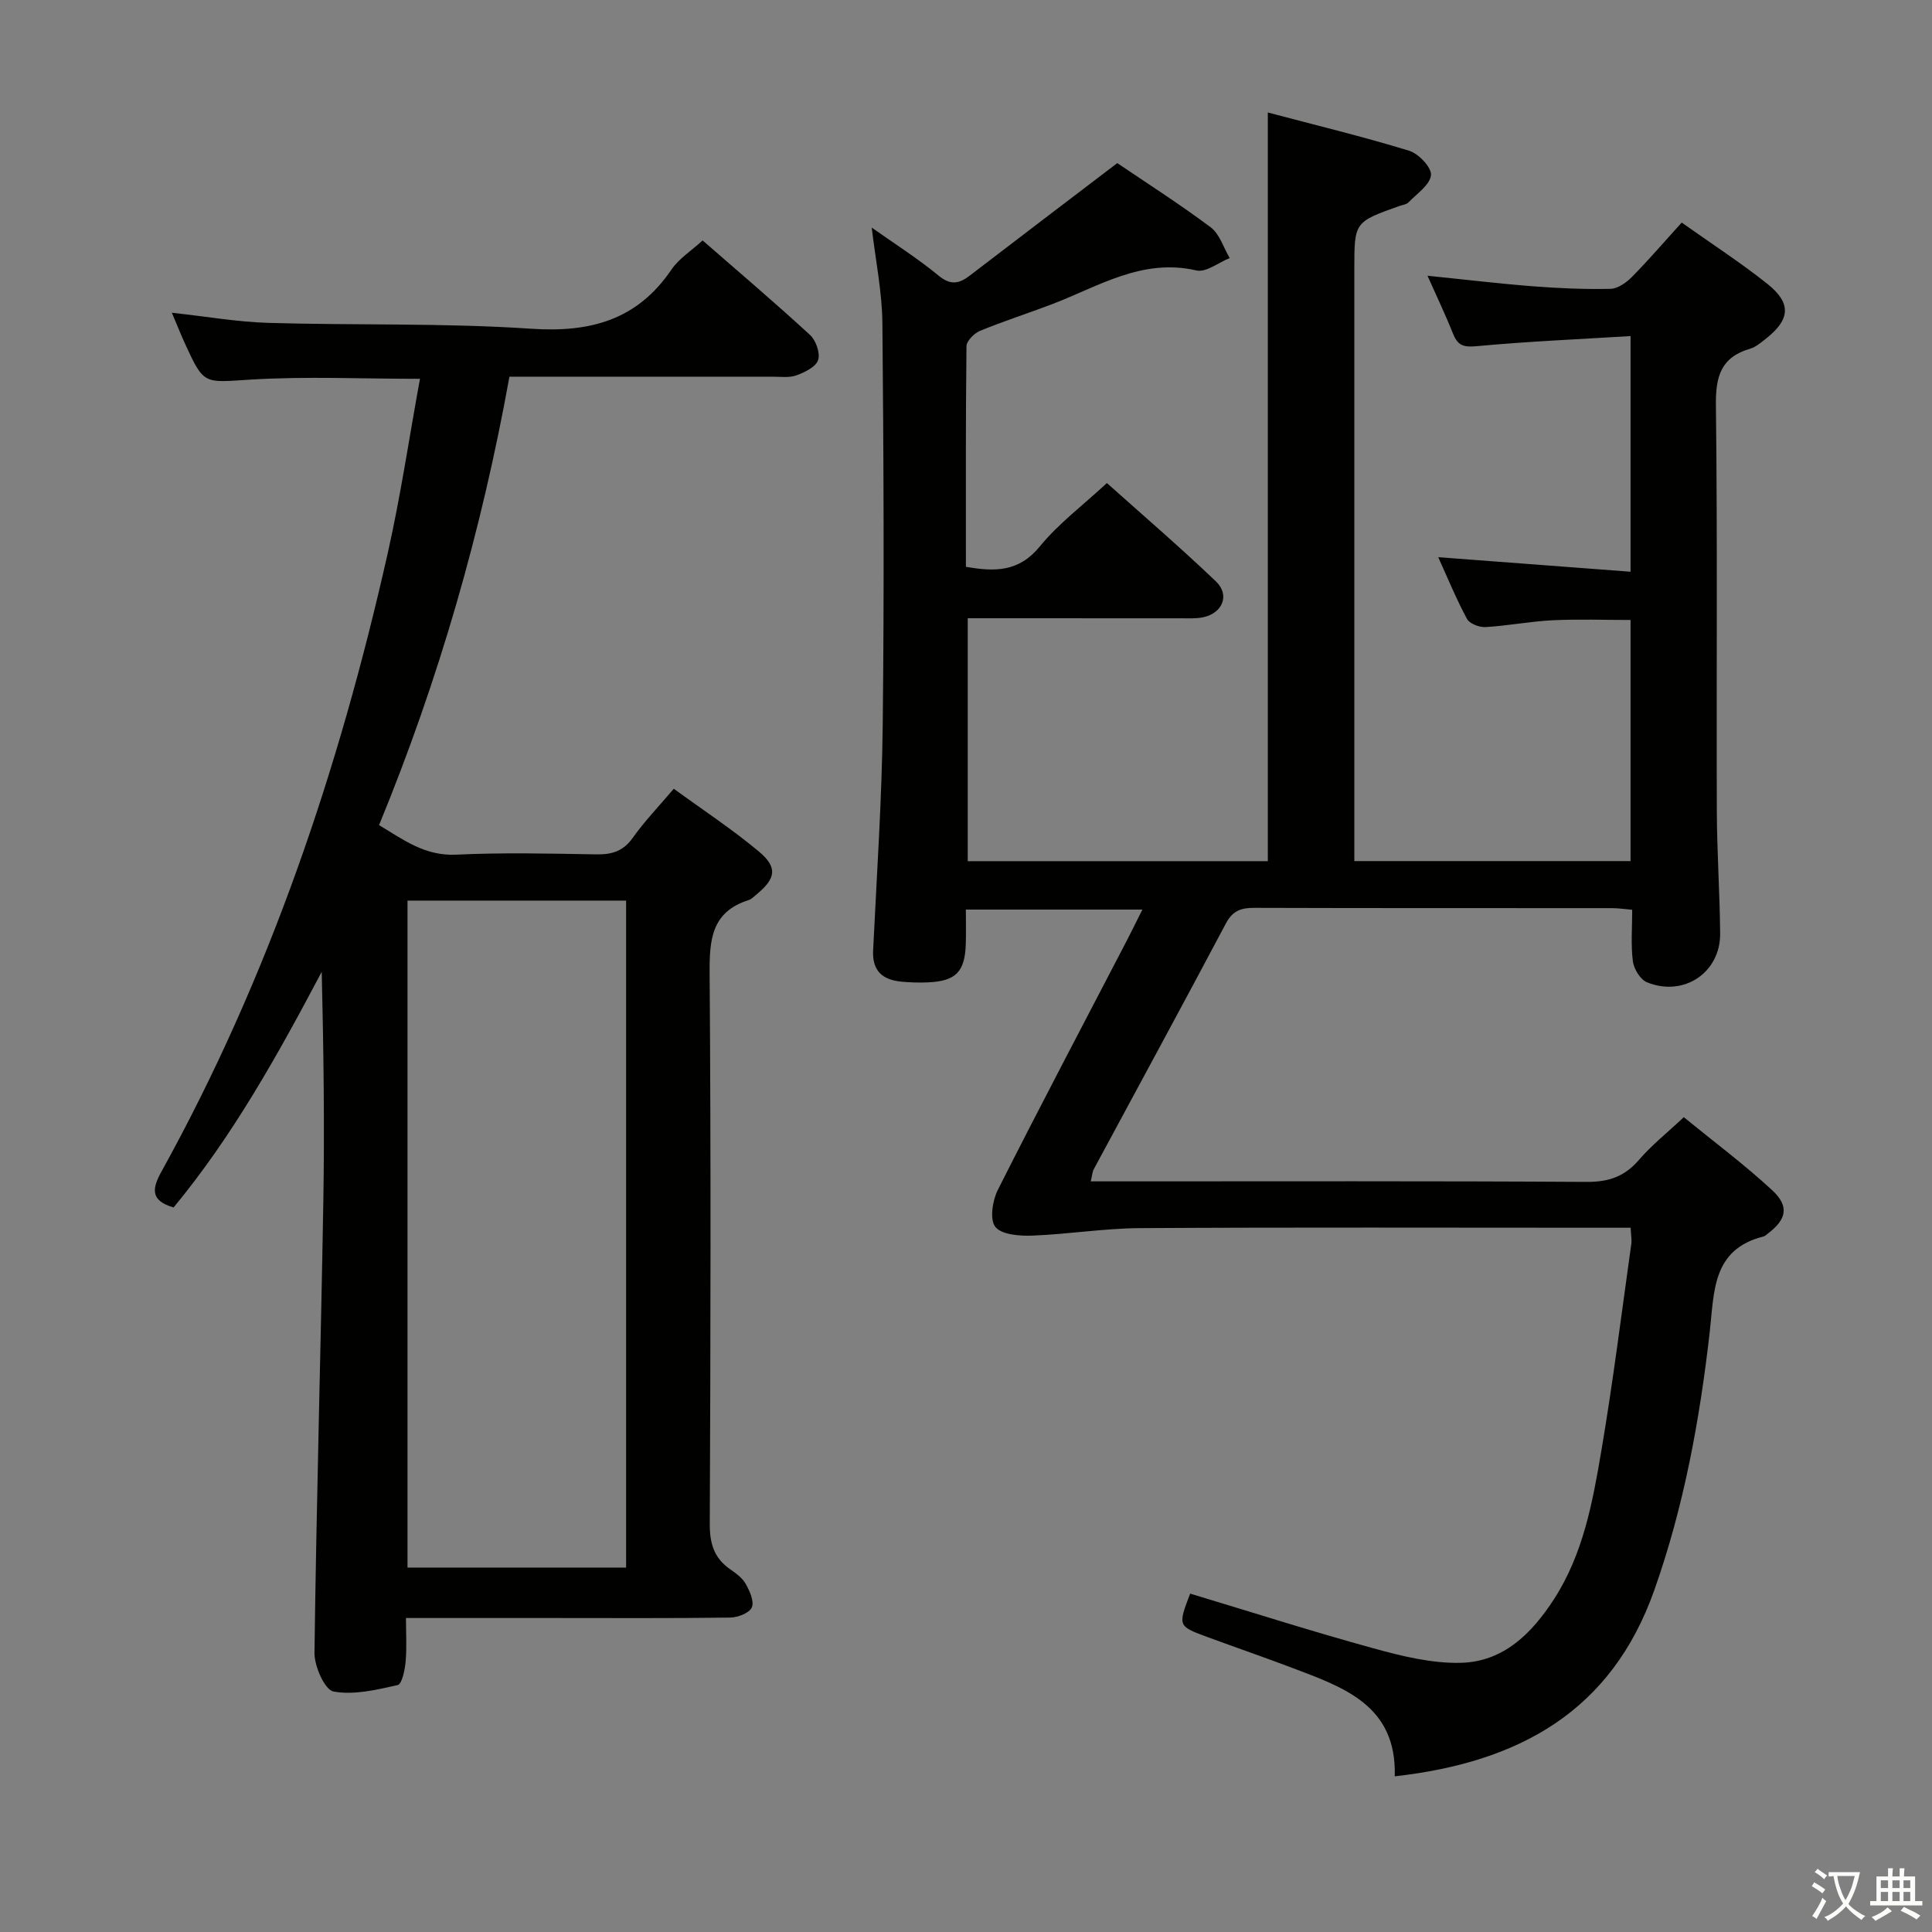 <svg enable-background="new 0 0 400 400" viewBox="0 0 400 400" xmlns="http://www.w3.org/2000/svg"><rect x="0" y="0" width="400" height="400" fill="#808080" stroke="none"/><path d="m377.9 391.2c-.2.3-.4.5-.6.8-.7-.6-1.4-1-2.2-1.5.2-.3.4-.5.5-.8.6.4 1.4.8 2.3 1.5zm-1.8 6.1c-.2-.2-.5-.4-.9-.6.4-.6.8-1.2 1.2-1.9s.7-1.3.9-1.9c.3.3.5.5.8.7-.7 1.3-1.4 2.6-2 3.7zm2.2-9c-.3.3-.5.5-.6.8-.6-.6-1.3-1.1-2-1.5.3-.3.5-.5.6-.7.6.5 1.3.9 2 1.4zm.3.2v-.9h2 4.5c-.3 1.3-.6 2.5-1 3.6s-.9 2.1-1.4 3c.4.5 1 1 1.6 1.4s1.2.8 1.9 1.1c-.3.2-.5.4-.8.8-.4-.3-1-.7-1.6-1.2s-1.2-1.1-1.6-1.6c-.5.6-1.1 1.1-1.7 1.6s-1.4.9-2.1 1.4c-.1-.3-.3-.5-.7-.8.6-.2 1.2-.5 1.9-1s1.4-1.1 2-1.8c-.5-.8-.9-1.6-1.2-2.5s-.6-2-.8-3.2c-.4.1-.7.1-1 .1zm2.5 2.7c.3 1 .7 1.7 1 2.2.3-.5.6-1.1 1-2s.6-1.9.9-3h-3.2-.4c.1.9.3 1.8.7 2.8z" fill="#fbfcfa"/><path d="m396.5 388.5v1.5 3.6h1.5v.9c-.4 0-1 0-1.7 0h-7.9c-.5 0-.9 0-1.2 0v-.9h1.3v-3.5c0-.7 0-1.2 0-1.6h2.4c0-.8 0-1.4 0-1.7h1c0 .3-.1.8-.1 1.7h1.5c0-.8 0-1.4 0-1.7h1c0 .3-.1.9-.1 1.7zm-8.2 9.2c-.2-.3-.5-.5-.8-.8.8-.3 1.4-.6 1.9-.9s1-.7 1.4-1.1c.3.3.6.5.9.8-1.6 1-2.8 1.6-3.4 2zm2.6-6.8v-1.6h-1.5v1.6zm0 2.7v-1.9h-1.5v1.9zm2.4-2.7v-1.6h-1.5v1.6zm0 2.7v-1.9h-1.5v1.9zm.2 2 .7-.8c.4.2.9.5 1.6.8s1.3.7 1.8 1c-.3.3-.5.5-.8.8-.4-.3-1.5-1-3.3-1.8zm2-4.7v-1.6h-1.4v1.6zm0 2.7v-1.9h-1.4v1.9z" fill="#fbfcfa"/><g fill="#010100"><path d="m262.49 23.29c9.89 2.62 19.66 4.98 29.26 7.92 1.96.6 4.69 3.49 4.52 5.05-.22 2.04-2.93 3.84-4.67 5.65-.42.43-1.21.51-1.84.73-9.36 3.33-9.36 3.33-9.36 13.02v116.48 6.14h57.19c0-16.6 0-33 0-49.92-5.34 0-10.77-.2-16.17.06-4.63.23-9.23 1.14-13.87 1.41-1.28.07-3.29-.7-3.83-1.7-2.19-4.06-3.95-8.36-5.95-12.77 13.44 1.02 26.43 2 39.82 3.01 0-16.57 0-32.13 0-48.79-10.74.66-21.31 1.11-31.83 2.09-2.67.25-3.92-.08-4.89-2.51-1.53-3.83-3.32-7.57-5.32-12.07 7.69.78 14.8 1.64 21.94 2.19 5.3.41 10.64.64 15.96.52 1.52-.04 3.29-1.31 4.45-2.49 3.47-3.52 6.7-7.29 10.28-11.23 6.14 4.36 12.14 8.24 17.71 12.67 5.05 4.02 4.77 7.38-.23 11.33-1.04.82-2.13 1.77-3.35 2.13-6.01 1.75-7.12 5.74-7.05 11.65.34 27.99.09 55.99.19 83.98.03 8.48.61 16.95.69 25.43.07 8.1-7.54 13.21-15.16 10.1-1.37-.56-2.7-2.75-2.91-4.33-.44-3.41-.14-6.93-.14-10.68-1.62-.14-2.89-.34-4.17-.34-24.66-.02-49.32.02-73.99-.06-2.72-.01-4.51.51-5.93 3.17-9.03 17.04-18.26 33.98-27.4 50.97-.28.52-.3 1.19-.61 2.49h6.2c32.16 0 64.32-.09 96.48.11 4.57.03 7.88-1.13 10.84-4.58 2.58-3.01 5.74-5.51 9.26-8.82 6.13 5.01 12.49 9.75 18.28 15.1 3.64 3.36 3 6.09-.92 9.03-.27.2-.52.48-.82.56-10.72 2.67-10.22 11.46-11.17 19.8-2.07 18.16-5.33 36.07-11.47 53.42-8.9 25.16-28.05 35.67-53.74 38.56.42-14.66-10.5-18.39-21.09-22.4-5.9-2.24-11.86-4.29-17.78-6.47-6.04-2.23-6.04-2.28-3.49-8.96 12.62 3.8 25.22 7.83 37.96 11.33 5.85 1.61 12.01 3.13 17.99 3 8.86-.18 14.76-6.03 19.39-13.2 6.03-9.34 7.98-20.01 9.78-30.63 2.42-14.23 4.2-28.57 6.21-42.87.13-.93-.07-1.91-.13-3.38-2.19 0-4.15 0-6.11 0-31.83 0-63.65-.11-95.48.08-7.43.04-14.85 1.27-22.3 1.55-2.63.1-6.36-.18-7.65-1.81-1.2-1.53-.59-5.47.53-7.68 8.69-17.22 17.69-34.28 26.59-51.39 1.06-2.04 2.06-4.1 3.33-6.62-12.29 0-24.02 0-36.55 0 0 2.27.06 4.68-.01 7.09-.18 5.81-2.06 7.73-7.86 7.98-1.82.08-3.67.02-5.49-.15-3.87-.37-6.05-2.21-5.84-6.46.75-15.62 1.82-31.23 1.99-46.86.31-27.66.19-55.32-.07-82.98-.06-6.53-1.42-13.06-2.21-19.82 4.72 3.34 9.51 6.37 13.85 9.95 2.52 2.07 4.27 1.67 6.49-.04 10-7.67 20.03-15.29 30.5-23.26 5.96 4.04 12.83 8.42 19.34 13.29 1.86 1.39 2.65 4.21 3.94 6.37-2.32.92-4.91 3.03-6.91 2.56-11.23-2.59-20.23 3.31-29.85 6.98-4.96 1.89-10.03 3.51-14.94 5.53-1.21.5-2.79 2.09-2.8 3.19-.18 15.14-.12 30.29-.12 45.66 6 1.05 10.97 1.09 15.3-4.21 3.85-4.72 8.88-8.48 13.89-13.13 7.16 6.41 15.07 13.19 22.59 20.38 2.93 2.81 1.35 6.57-2.67 7.41-1.44.3-2.98.21-4.48.21-14.61 0-29.25-.01-44.25-.01v50.3h62.13c0-51.43 0-102.75 0-155.01z"/><path d="m145.47 49.78c7.34 6.4 14.92 12.84 22.24 19.57 1.22 1.12 2.15 3.77 1.67 5.2-.47 1.42-2.76 2.53-4.49 3.16-1.48.54-3.28.28-4.95.28-17.97.01-35.95.01-54.47.01-5.74 31.81-14.56 62.63-26.99 92.83 5.09 3.06 9.51 6.42 15.95 6.12 9.64-.46 19.32-.23 28.98-.06 3.26.06 5.63-.64 7.61-3.45 2.39-3.37 5.29-6.38 8.48-10.14 6 4.38 12.08 8.37 17.62 13 3.95 3.31 3.51 5.59-.5 8.89-.51.42-1.01.97-1.61 1.16-7.72 2.43-8.14 8.22-8.09 15.19.28 37.98.2 75.97.03 113.95-.02 4.05.87 7.06 4.18 9.38 1.22.85 2.55 1.8 3.25 3.04.83 1.47 1.81 3.64 1.28 4.88-.5 1.16-2.89 2.09-4.46 2.11-12.33.17-24.66.09-36.98.09-9.81 0-19.63 0-30.17 0 0 3.19.19 6.13-.07 9.03-.16 1.72-.75 4.64-1.64 4.85-4.37.99-9.06 2.12-13.29 1.34-1.81-.34-3.98-5.23-3.94-8.03.4-31.11 1.3-62.22 1.83-93.33.27-15.82.05-31.64-.33-47.65-9.04 17.1-18.39 33.95-30.67 48.79-5.05-1.46-4.36-4.1-2.44-7.56 22.21-40.16 36.7-83.18 46.75-127.78 2.69-11.92 4.47-24.05 6.7-36.22-12.11 0-23.6-.54-35.02.16-9.69.59-9.66 1.23-13.59-7.36-.88-1.92-1.66-3.88-2.76-6.48 7.17.78 13.57 1.91 19.99 2.1 18.13.53 36.32-.01 54.39 1.21 12.29.83 21.98-1.81 29.08-12.28 1.54-2.25 4.06-3.83 6.43-6zm-15.84 274.77c0-46.14 0-91.99 0-138.09-15.2 0-30.1 0-45.26 0v138.09z"/></g></svg>